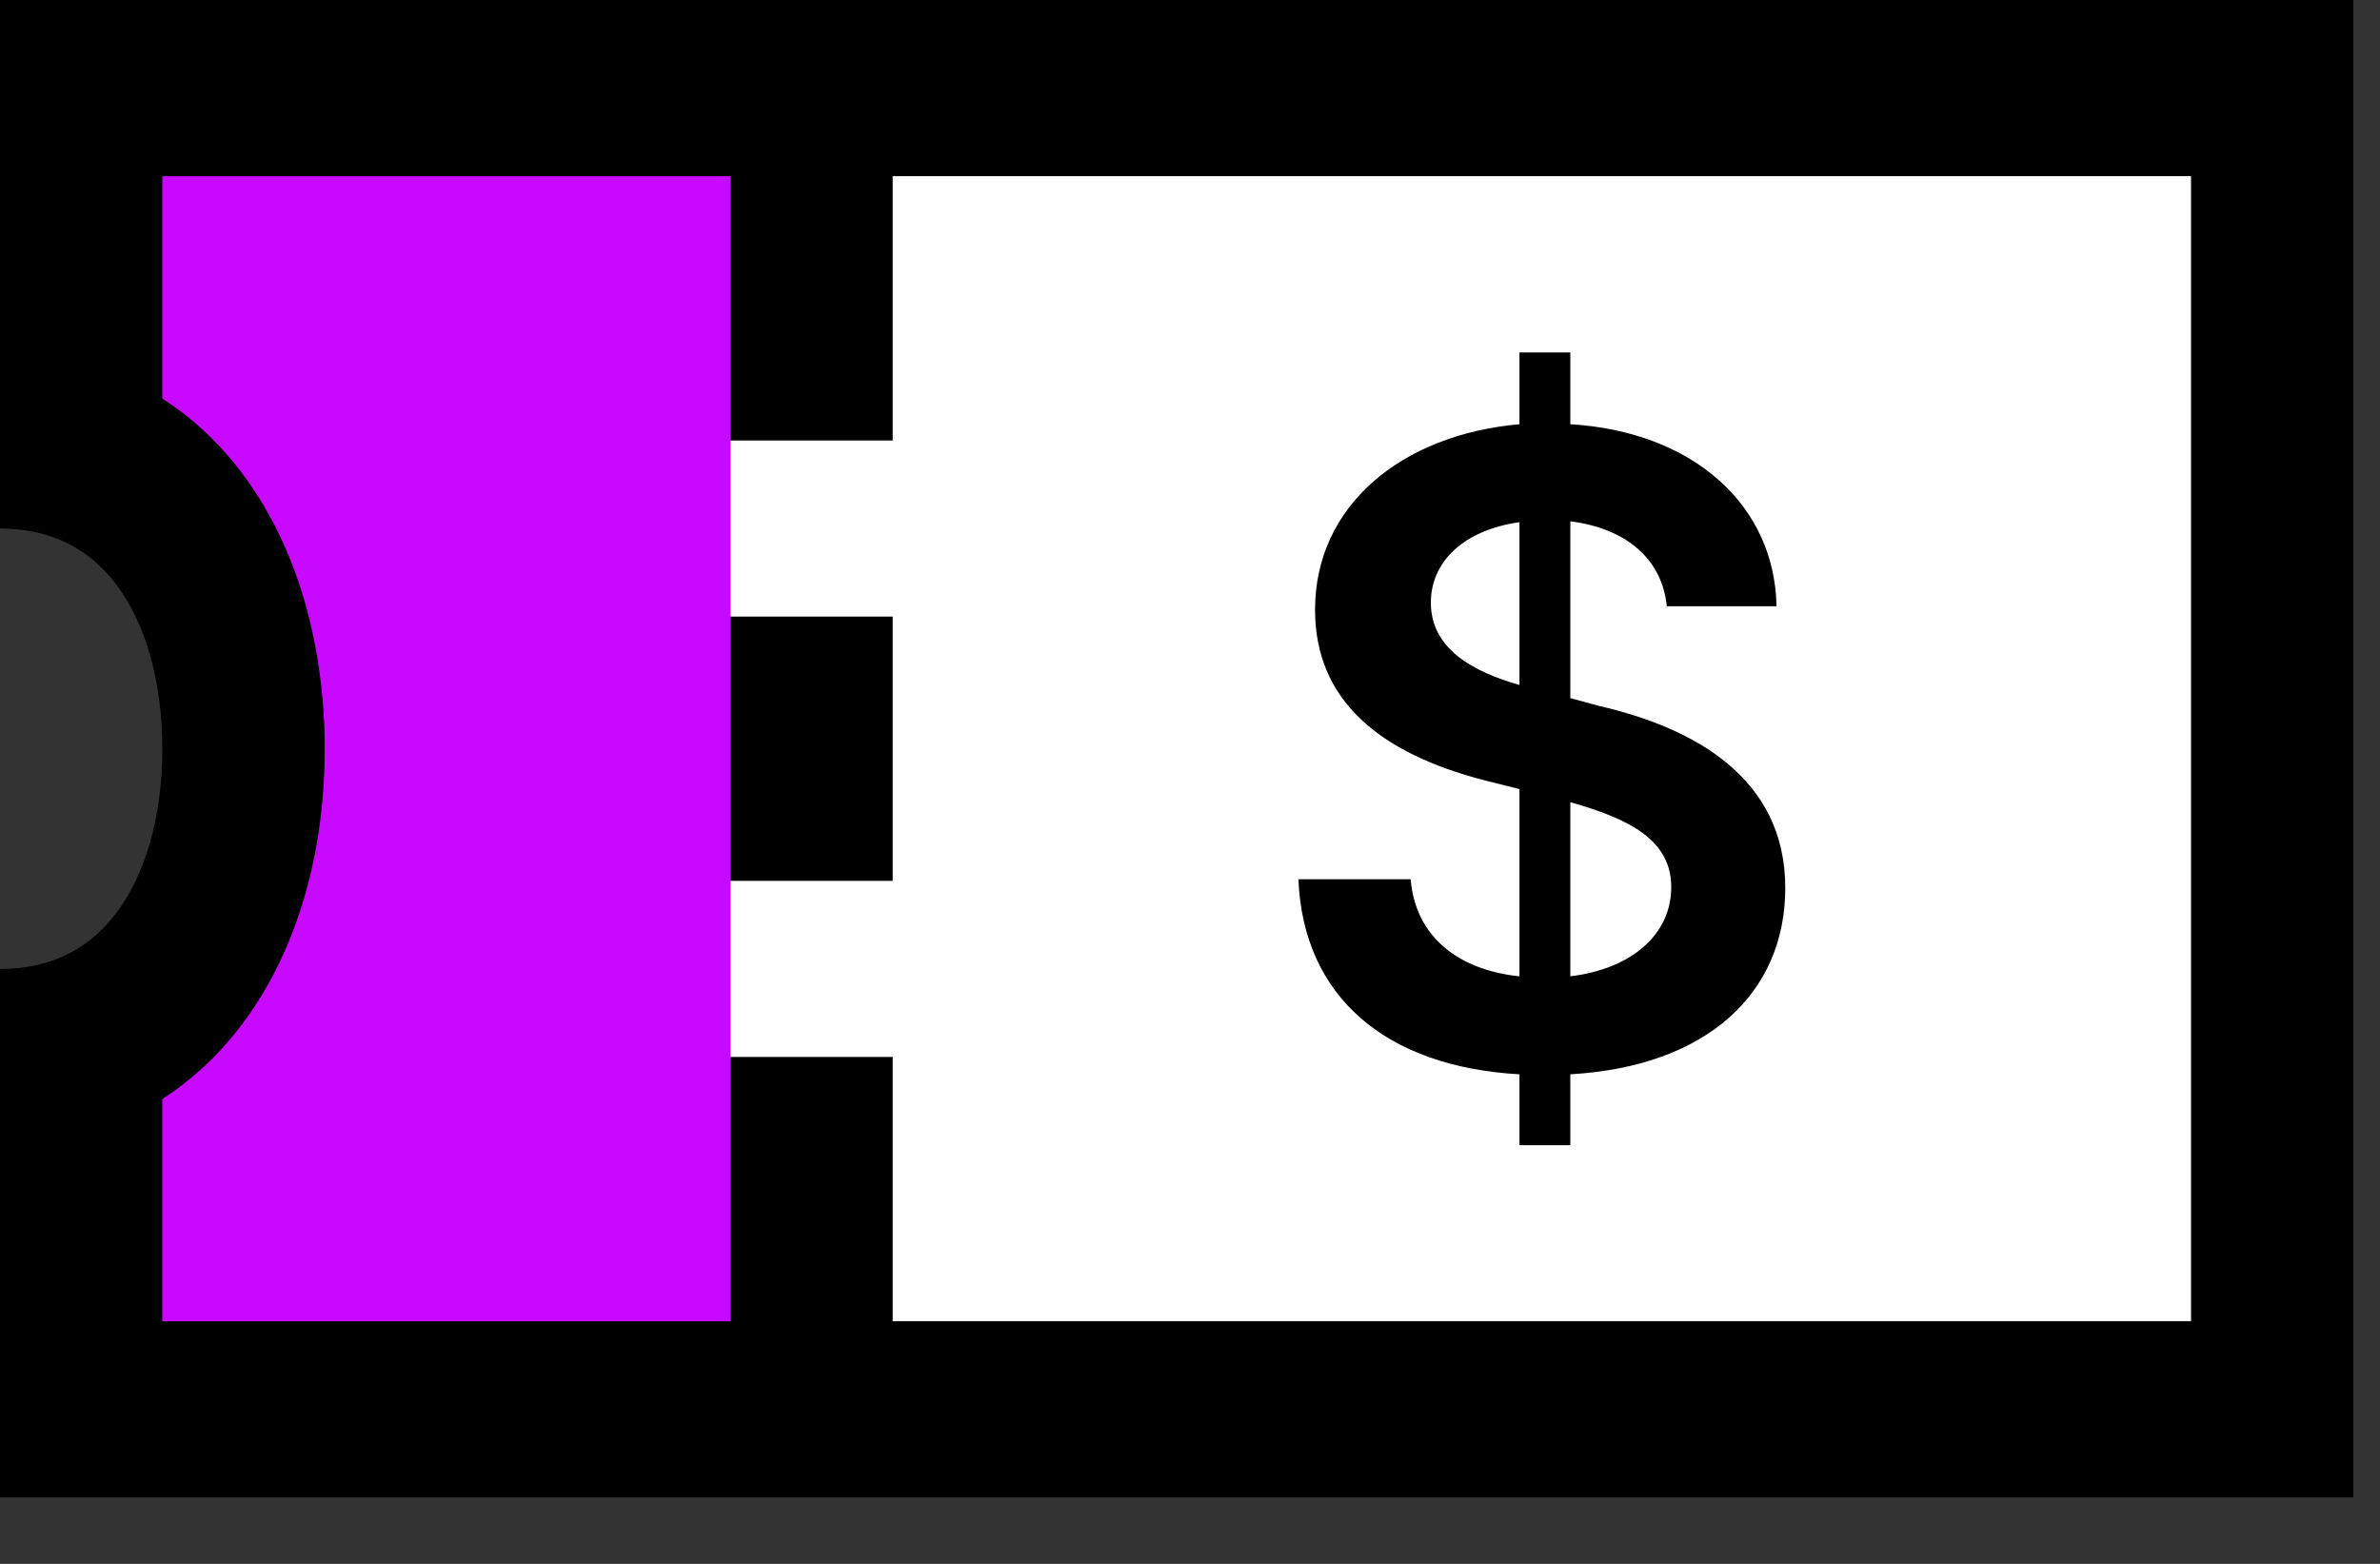 <svg width="35" height="23" viewBox="0 0 35 23" fill="none" xmlns="http://www.w3.org/2000/svg">
<rect x="0" y="0" width="35" height="23" fill="#333333" stroke="none"/>
<g id="&#237;&#139;&#176;&#236;&#188;&#147;">
<rect id="Rectangle 407" width="22.674" height="18.137" transform="matrix(-1 0 0 1 33.416 1.293)" fill="white"/>
<path id="Vector 101" d="M10.74 20.725V1.293H-8.2016e-05V5.179C1.591 5.395 4.773 6.864 4.773 11.009C4.773 15.155 1.989 16.623 0.597 16.839V20.725H10.74Z" fill="#C908FF"/>
<path id="$" d="M22.345 16.843V15.8C20.384 15.691 19.165 14.662 19.094 12.931H20.745C20.816 13.793 21.468 14.269 22.345 14.359V11.605L21.829 11.476C20.294 11.078 19.339 10.305 19.339 8.967C19.339 7.442 20.603 6.393 22.345 6.239V5.184H23.093V6.239C24.899 6.348 26.099 7.429 26.125 8.916H24.512C24.441 8.214 23.906 7.77 23.093 7.667V10.267L23.519 10.383C24.912 10.704 26.254 11.438 26.254 13.059C26.254 14.604 25.106 15.685 23.093 15.8V16.843H22.345ZM21.042 8.864C21.042 9.546 21.668 9.881 22.345 10.074V7.68C21.526 7.796 21.042 8.259 21.042 8.864ZM23.093 14.359C23.99 14.25 24.577 13.748 24.577 13.046C24.577 12.364 23.983 12.049 23.093 11.798V14.359Z" fill="black"/>
<path id="Union" fill-rule="evenodd" clip-rule="evenodd" d="M0 0H34.608V11.011V22.023H0V15.546H0V14.251C0.797 14.251 1.348 13.918 1.725 13.407C2.125 12.866 2.387 12.04 2.387 11.012C2.387 9.984 2.125 9.158 1.725 8.617C1.348 8.107 0.797 7.773 0 7.773V6.477H0V0ZM2.387 5.862C2.846 6.156 3.249 6.539 3.586 6.995C4.399 8.095 4.774 9.536 4.774 11.012C4.774 12.489 4.399 13.929 3.586 15.029C3.249 15.485 2.846 15.868 2.387 16.163V19.432H32.221V2.591H2.387V5.862ZM13.128 2.591V6.478H10.742V2.591H13.128ZM13.128 12.955V9.068H10.742V12.955H13.128ZM13.128 19.432V15.545H10.742V19.432H13.128Z" fill="black"/>
</g>
</svg>
